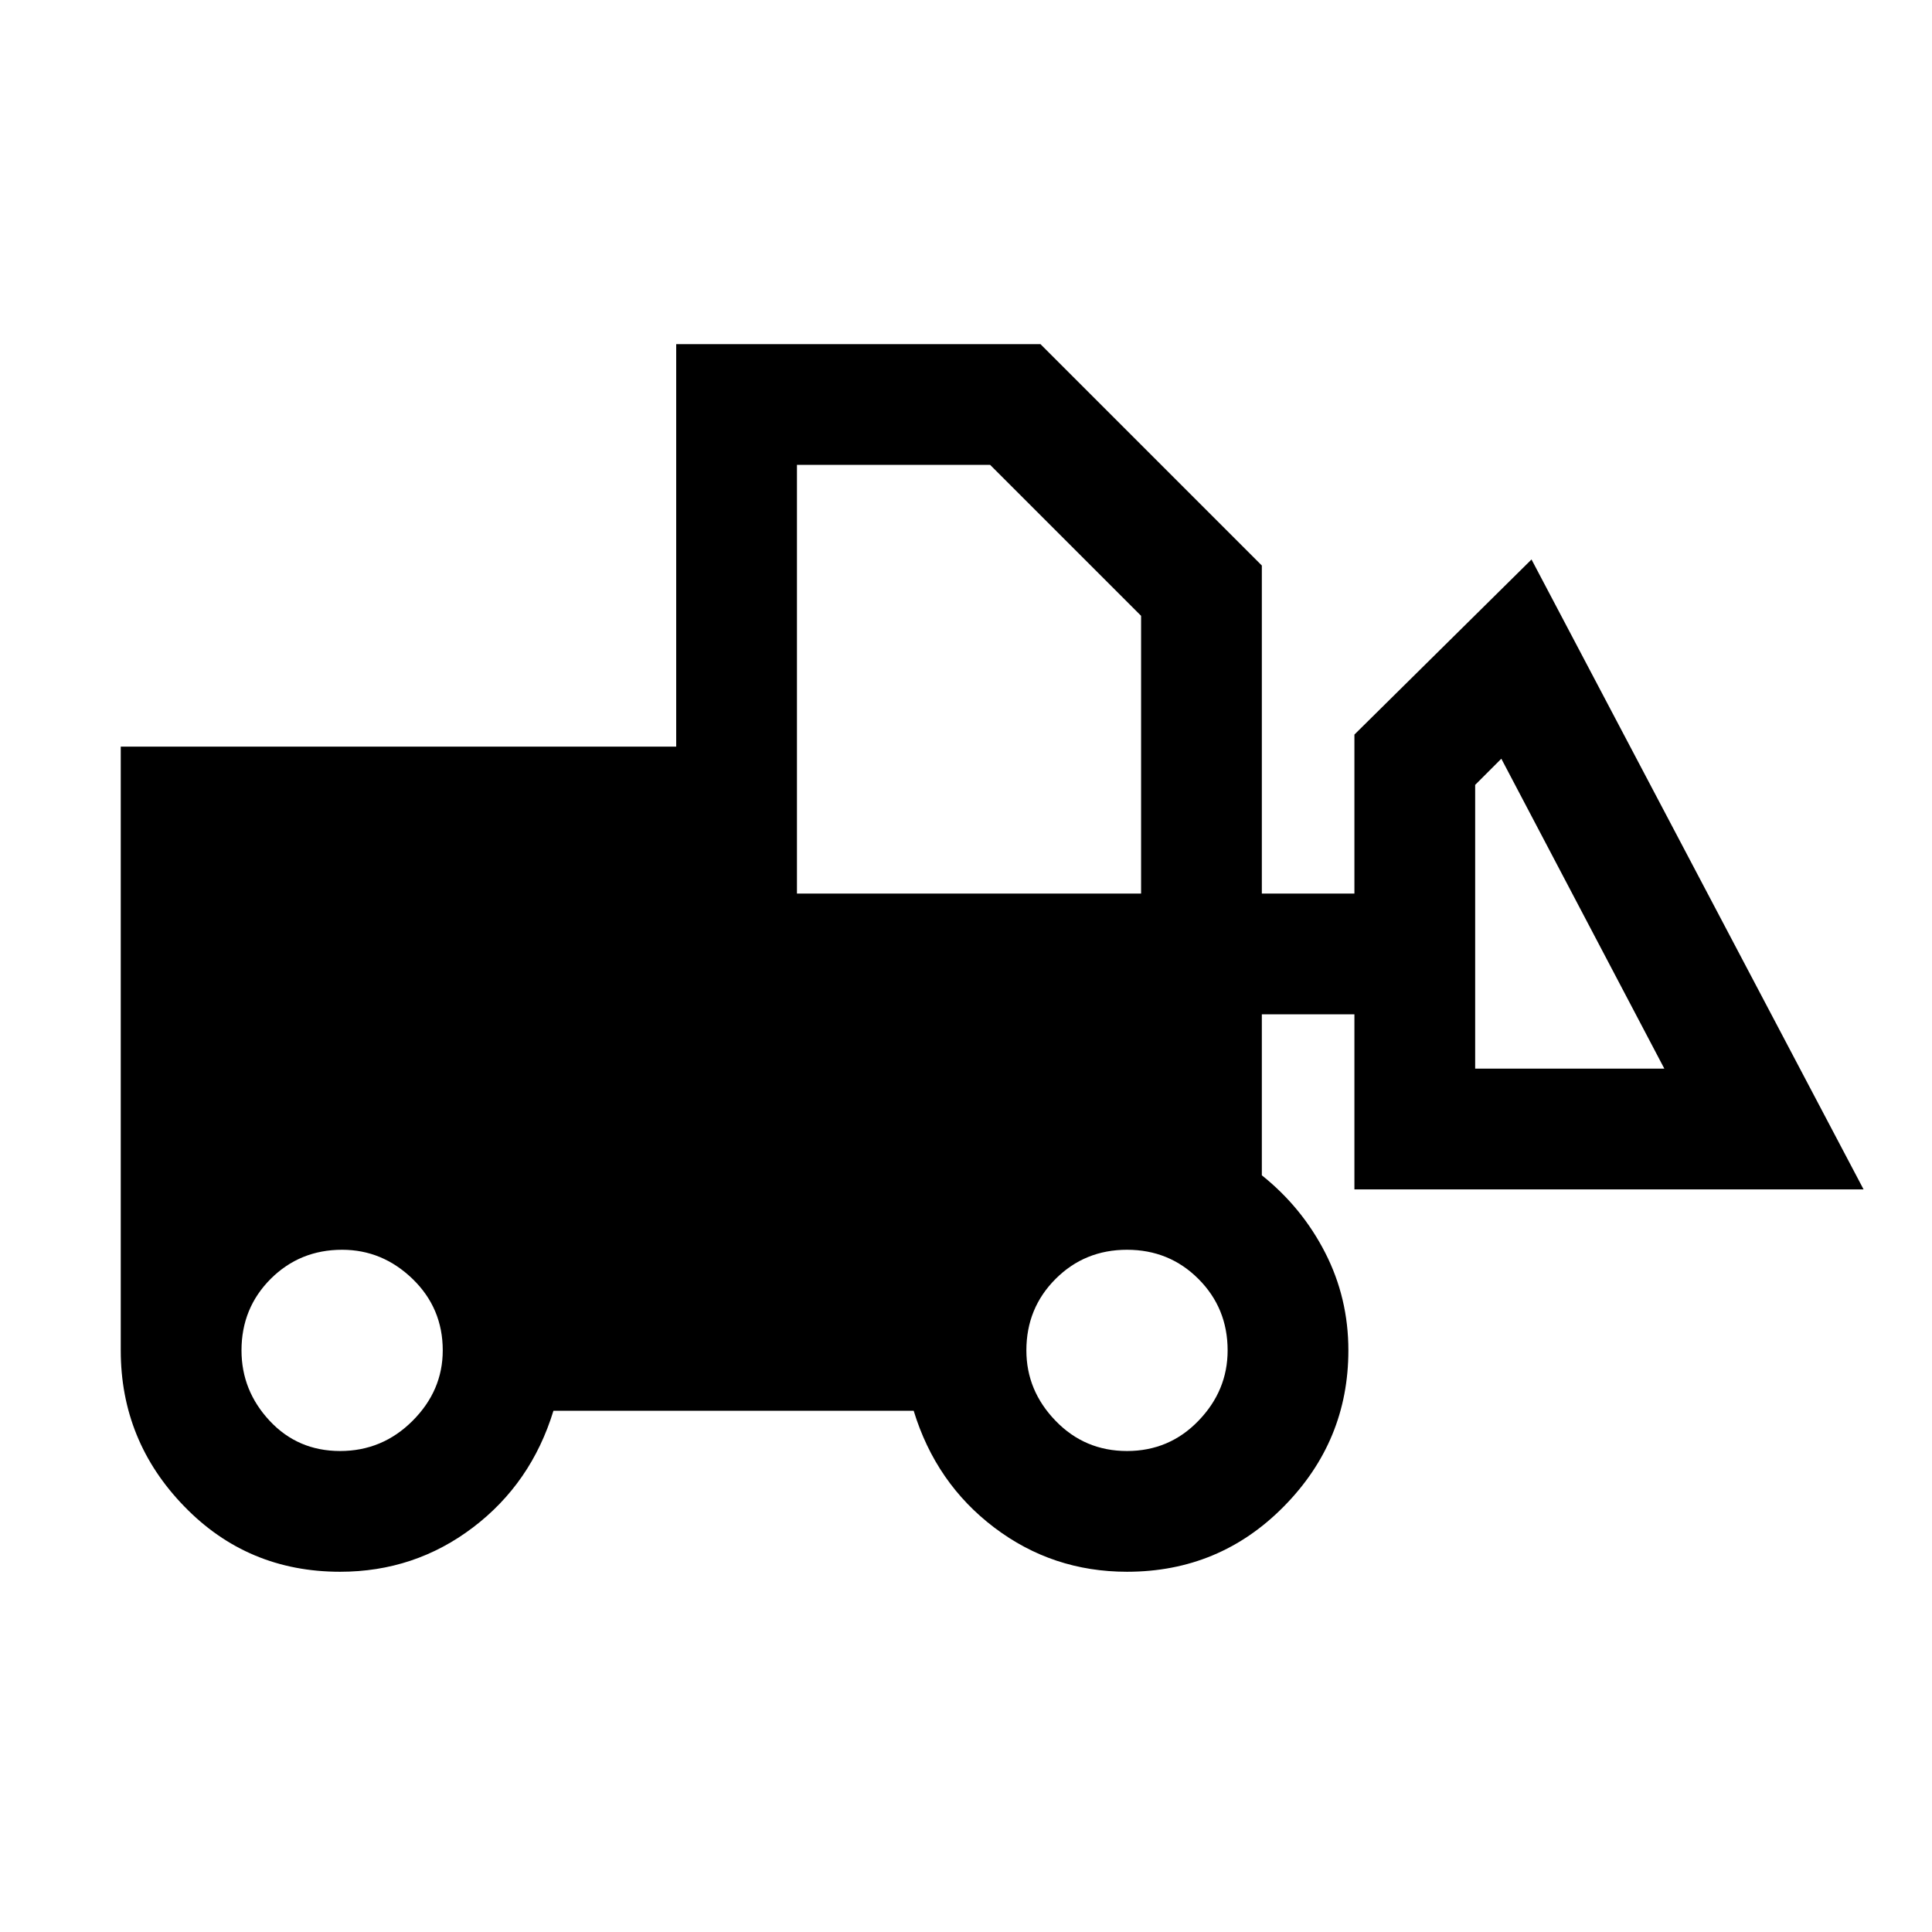 <svg xmlns="http://www.w3.org/2000/svg" height="24" width="24"><path d="M4.225 19.525q-1.15 0-1.937-.813Q1.5 17.9 1.5 16.775v-7.5h6.9v-5h4.525l2.75 2.75V11.1h1.15V9.125l2.2-2.175 4.125 7.825h-6.325V12.6h-1.15v2q.5.4.787.962.288.563.288 1.213 0 1.125-.8 1.937-.8.813-1.95.813-.925 0-1.65-.55-.725-.55-1-1.45H6.875q-.275.9-1 1.45-.725.55-1.65.55Zm0-1.5q.525 0 .9-.375t.375-.875q0-.525-.375-.888-.375-.362-.875-.362-.525 0-.888.362Q3 16.25 3 16.775q0 .5.35.875t.875.375Zm9.775 0q.525 0 .887-.375.363-.375.363-.875 0-.525-.363-.888-.362-.362-.887-.362t-.887.362q-.363.363-.363.888 0 .5.363.875.362.375.887.375Zm6.675-4.75-2.025-3.85-.325.325v3.525ZM9.9 11.1h4.275V7.65L12.3 5.775H9.9Z"/></svg>